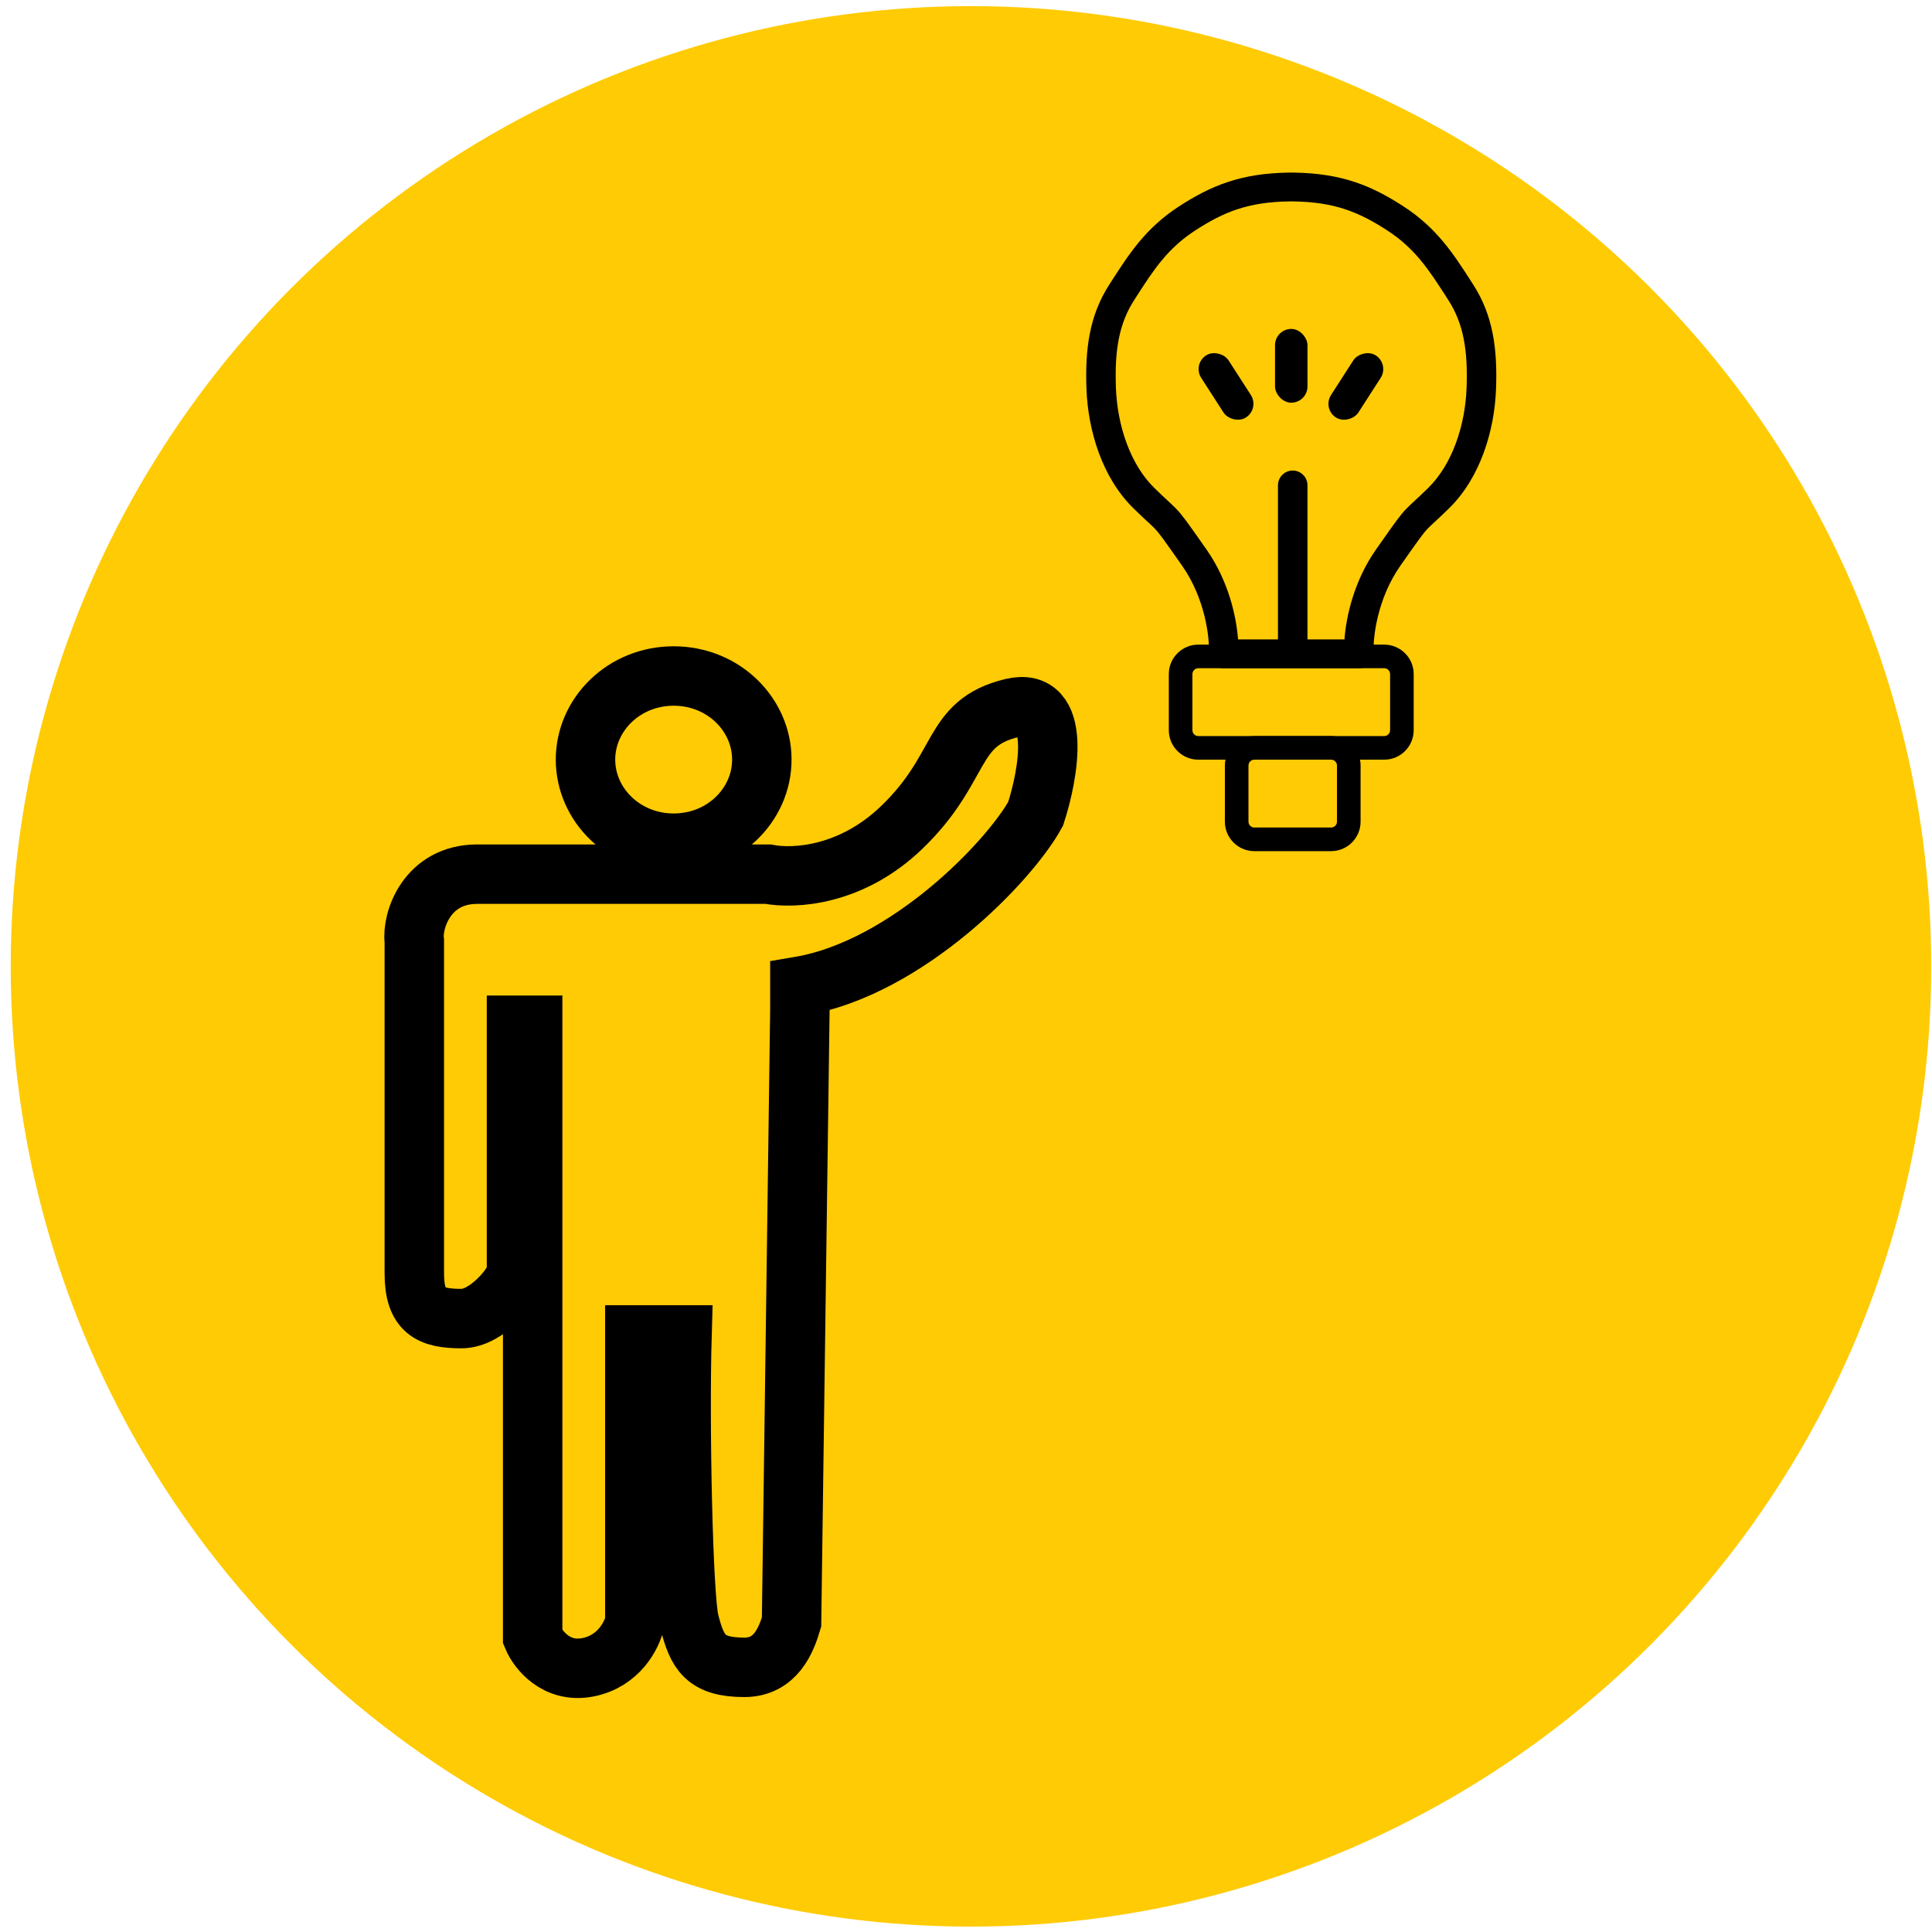 <svg width="130" height="130" viewBox="0 0 130 130" fill="none" xmlns="http://www.w3.org/2000/svg">
<circle cx="65.335" cy="65.025" r="64.613" fill="#FFCB05"/>
<path fill-rule="evenodd" clip-rule="evenodd" d="M86.714 11.614C86.735 11.612 86.756 11.612 86.778 11.612C86.814 11.612 86.85 11.612 86.885 11.612C86.921 11.612 86.957 11.612 86.994 11.612C87.015 11.612 87.036 11.612 87.057 11.614C90.298 11.659 92.318 12.505 94.47 13.908C96.678 15.347 97.809 17.102 98.914 18.817L98.942 18.861C99.003 18.955 99.063 19.048 99.123 19.141C100.467 21.221 100.767 23.486 100.664 26.191C100.56 28.952 99.621 32.133 97.498 34.209C97.078 34.618 96.783 34.893 96.558 35.102L96.526 35.13C96.315 35.326 96.19 35.442 96.073 35.563C95.76 35.888 95.502 36.255 94.241 38.047C92.649 40.311 92.373 42.967 92.43 43.938C92.446 44.205 92.348 44.465 92.161 44.66C91.974 44.853 91.713 44.963 91.44 44.963H82.214V44.956C81.985 44.93 81.771 44.825 81.61 44.66C81.423 44.465 81.325 44.205 81.341 43.938C81.398 42.967 81.122 40.311 79.53 38.047C78.269 36.255 78.011 35.888 77.698 35.563C77.581 35.442 77.456 35.326 77.245 35.13L77.213 35.102C76.988 34.893 76.693 34.618 76.273 34.209C74.15 32.133 73.211 28.952 73.107 26.191C73.004 23.486 73.304 21.221 74.648 19.141C74.708 19.048 74.768 18.955 74.828 18.861L74.829 18.861L74.857 18.817C75.962 17.102 77.093 15.347 79.301 13.908C81.453 12.505 83.473 11.659 86.714 11.614ZM83.305 43.024H90.466C90.581 41.479 91.103 39.086 92.606 36.949C92.679 36.845 92.749 36.745 92.817 36.65C93.855 35.173 94.209 34.67 94.628 34.234C94.786 34.07 94.952 33.917 95.145 33.739C95.161 33.724 95.177 33.709 95.194 33.693C95.413 33.491 95.694 33.23 96.095 32.837C97.741 31.229 98.588 28.593 98.682 26.119C98.778 23.587 98.482 21.78 97.446 20.177C97.384 20.082 97.324 19.988 97.264 19.894C96.143 18.154 95.206 16.717 93.369 15.521C91.462 14.278 89.8 13.584 86.982 13.552C86.97 13.552 86.957 13.552 86.945 13.551C86.927 13.551 86.909 13.551 86.891 13.551C86.887 13.551 86.884 13.551 86.88 13.551C86.862 13.551 86.844 13.551 86.826 13.551C86.814 13.552 86.801 13.552 86.789 13.552C83.971 13.584 82.309 14.278 80.402 15.521C78.566 16.717 77.628 18.154 76.507 19.894C76.447 19.988 76.387 20.082 76.326 20.177C75.289 21.78 74.993 23.587 75.089 26.119C75.183 28.593 76.03 31.229 77.676 32.837C78.078 33.23 78.359 33.491 78.578 33.693C78.594 33.709 78.61 33.724 78.626 33.738C78.819 33.917 78.985 34.07 79.143 34.234C79.562 34.67 79.916 35.173 80.954 36.65C81.022 36.745 81.092 36.845 81.165 36.949C82.668 39.086 83.19 41.479 83.305 43.024Z" fill="black"/>
<path fill-rule="evenodd" clip-rule="evenodd" d="M93.139 44.963H80.632C80.413 44.963 80.235 45.141 80.235 45.36V49.132C80.235 49.352 80.413 49.529 80.632 49.529H93.139C93.358 49.529 93.536 49.352 93.536 49.132V45.36C93.536 45.141 93.358 44.963 93.139 44.963ZM80.632 43.375C79.536 43.375 78.647 44.264 78.647 45.36V49.132C78.647 50.229 79.536 51.117 80.632 51.117H93.139C94.235 51.117 95.124 50.229 95.124 49.132V45.36C95.124 44.264 94.235 43.375 93.139 43.375H80.632Z" fill="black"/>
<path fill-rule="evenodd" clip-rule="evenodd" d="M89.566 51.117H84.404C84.185 51.117 84.007 51.295 84.007 51.514V55.286C84.007 55.506 84.185 55.683 84.404 55.683H89.566C89.785 55.683 89.963 55.506 89.963 55.286V51.514C89.963 51.295 89.785 51.117 89.566 51.117ZM84.404 49.529C83.308 49.529 82.419 50.418 82.419 51.514V55.286C82.419 56.383 83.308 57.272 84.404 57.272H89.566C90.662 57.272 91.551 56.383 91.551 55.286V51.514C91.551 50.418 90.662 49.529 89.566 49.529H84.404Z" fill="black"/>
<path fill-rule="evenodd" clip-rule="evenodd" d="M86.985 31.662C87.533 31.662 87.977 32.107 87.977 32.655V43.177C87.977 43.725 87.533 44.169 86.985 44.169C86.437 44.169 85.992 43.725 85.992 43.177V32.655C85.992 32.107 86.437 31.662 86.985 31.662Z" fill="black"/>
<rect x="85.794" y="22.133" width="2.184" height="4.963" rx="1.092" fill="black"/>
<rect x="80.235" y="24.507" width="2.184" height="4.963" rx="1.092" transform="rotate(-32.785 80.235 24.507)" fill="black"/>
<rect width="2.184" height="4.963" rx="1.092" transform="matrix(-0.841 -0.541 -0.541 0.841 93.493 24.507)" fill="black"/>
<path d="M51.676 58.821H38.455H32.109C28.724 58.821 27.702 61.955 27.878 63.311L27.878 85.675C27.878 88.216 28.936 88.725 31.051 88.725C32.744 88.725 34.577 86.522 34.753 85.675V68.987H35.842V110.158C36.194 111.005 37.428 112.598 39.544 112.191C41.659 111.784 42.54 109.988 42.717 109.141V89.826H45.89C45.713 95.926 45.965 107.515 46.388 109.141C46.916 111.174 47.445 112.191 50.089 112.191C52.205 112.191 52.91 110.327 53.262 109.141L53.822 67.97V66.36C61.014 65.14 67.924 57.974 69.687 54.755C70.569 52.044 71.485 46.826 68.101 47.639C63.87 48.655 64.897 51.62 60.666 55.686C57.282 58.939 53.439 59.16 51.676 58.821Z" stroke="black" stroke-width="4"/>
<path d="M51.262 51.112C51.262 54.144 48.682 56.736 45.33 56.736C41.978 56.736 39.397 54.144 39.397 51.112C39.397 48.08 41.978 45.487 45.33 45.487C48.682 45.487 51.262 48.08 51.262 51.112Z" stroke="black" stroke-width="4"/>
</svg>
